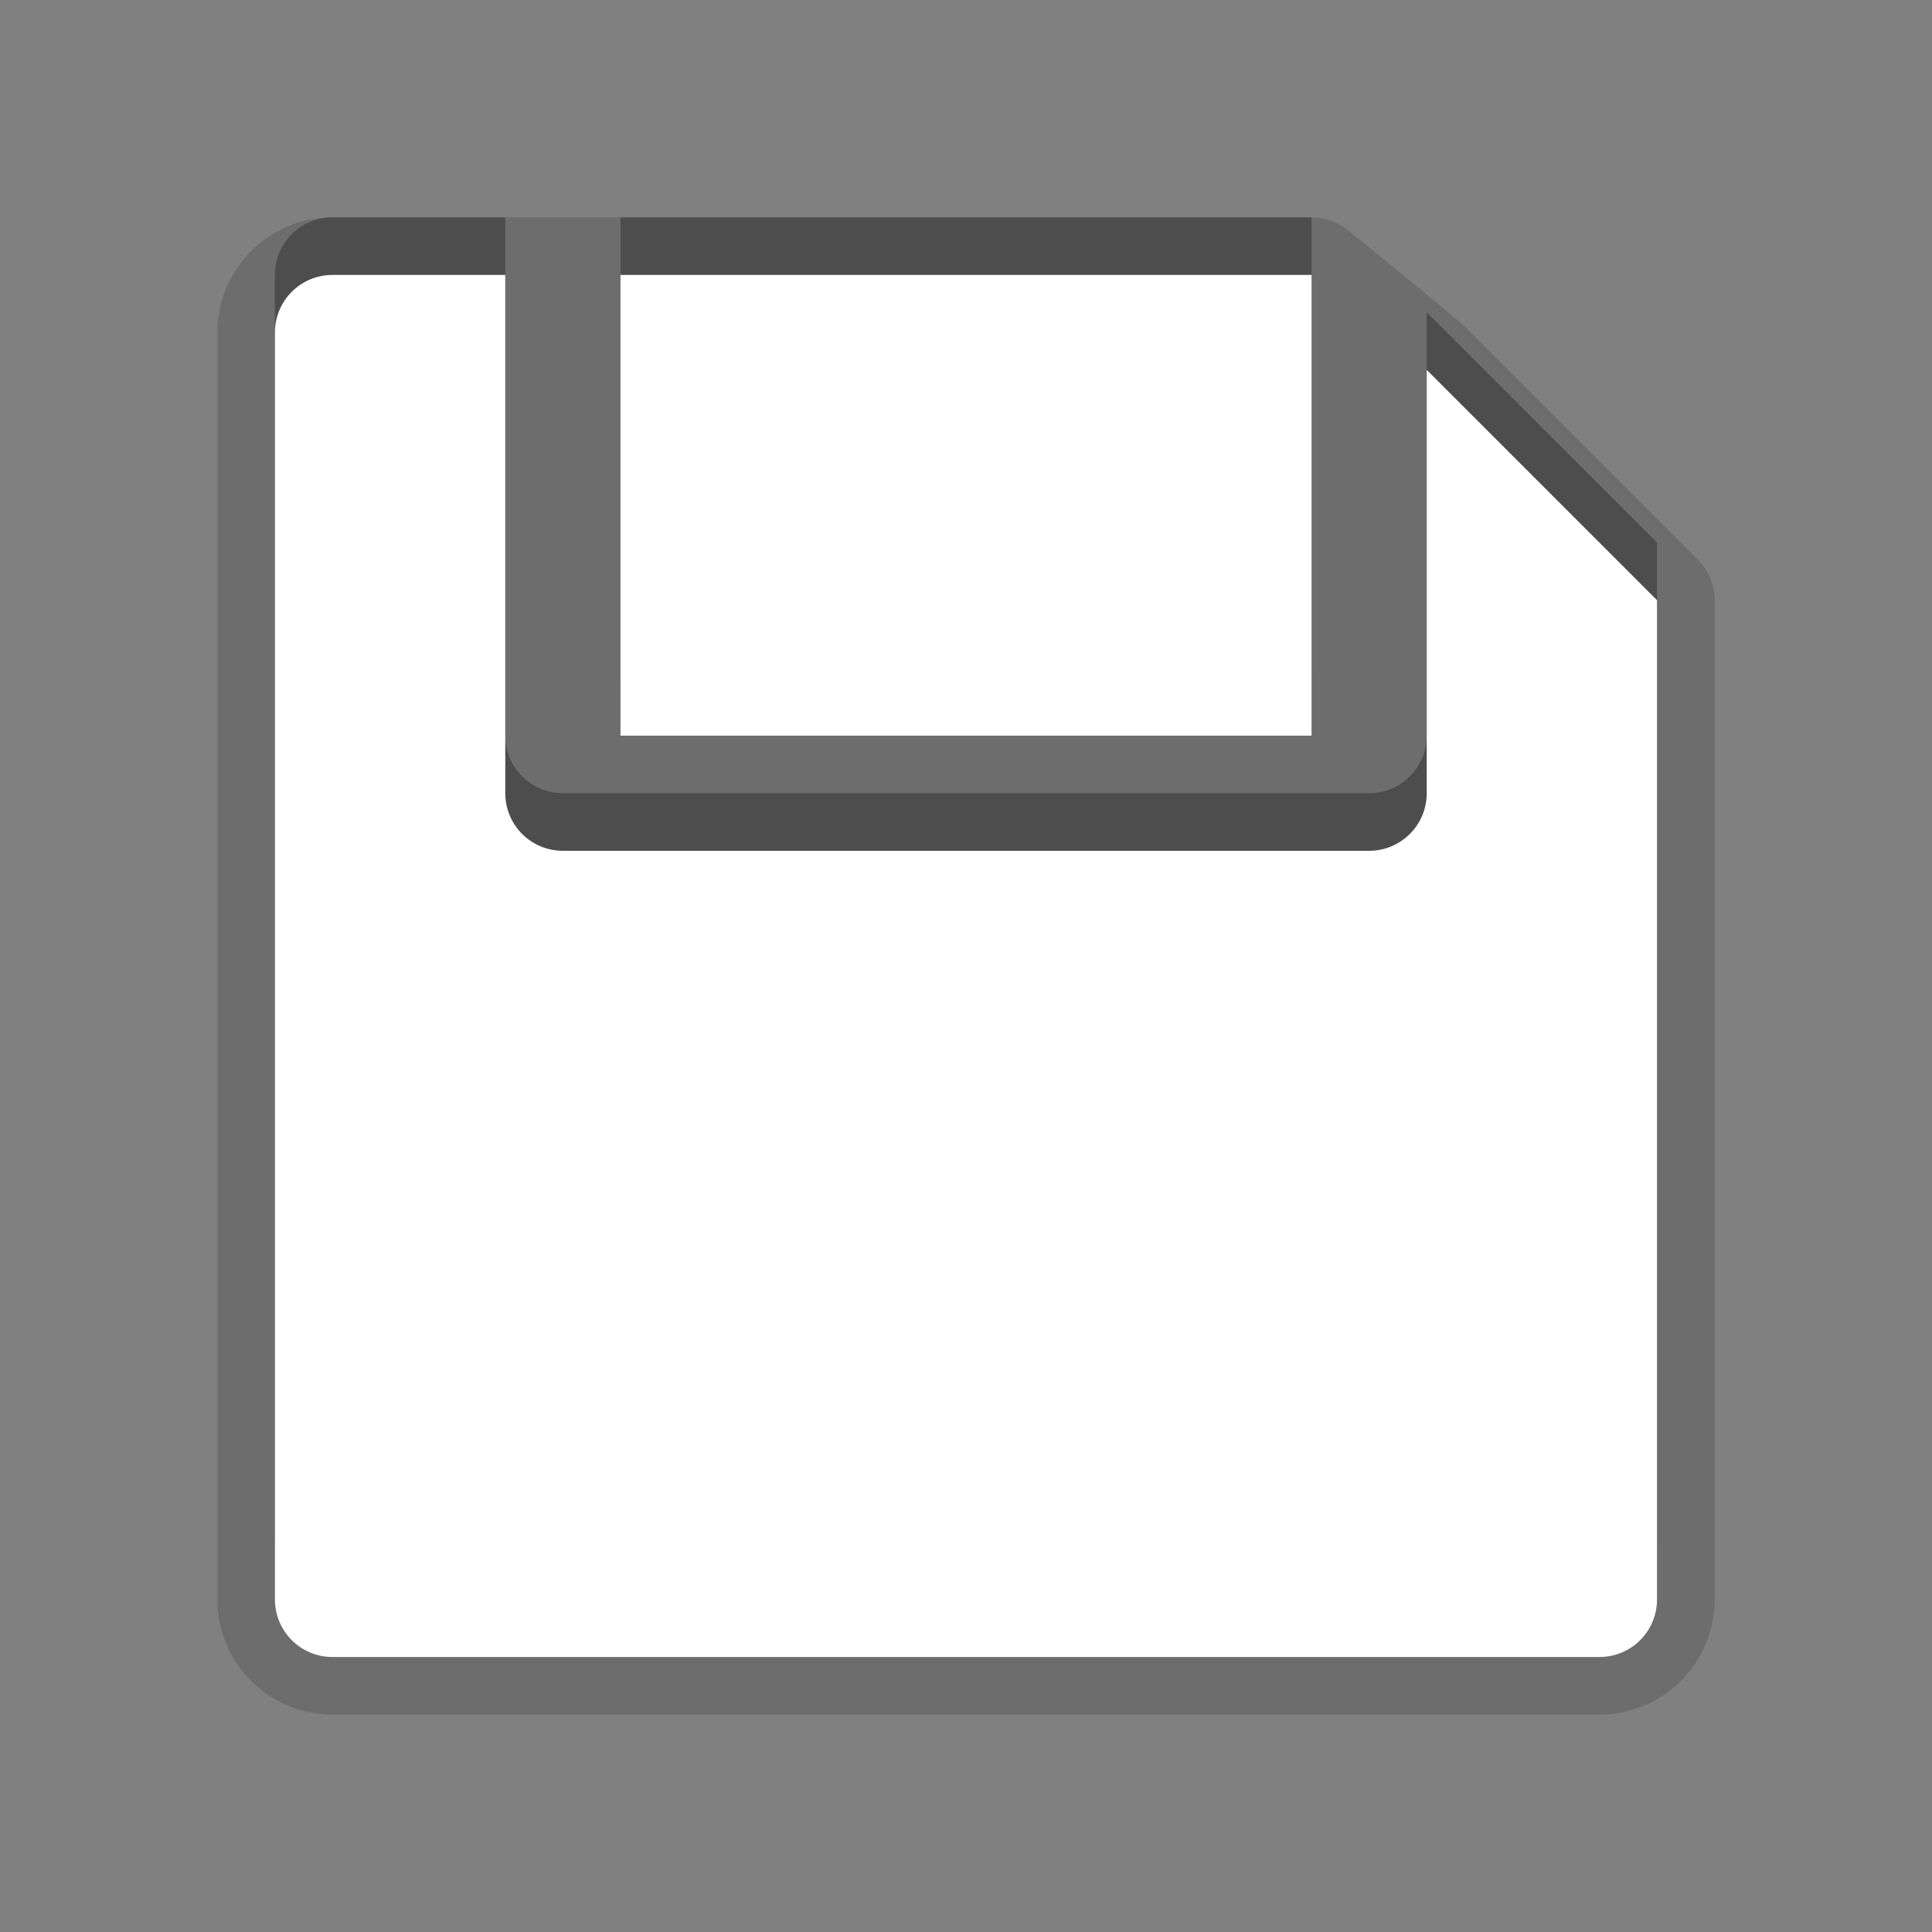 <?xml version="1.0" encoding="utf-8"?>
<!-- Generator: Adobe Illustrator 17.1.0, SVG Export Plug-In . SVG Version: 6.00 Build 0)  -->
<!DOCTYPE svg PUBLIC "-//W3C//DTD SVG 1.1//EN" "http://www.w3.org/Graphics/SVG/1.1/DTD/svg11.dtd">
<svg version="1.1" id="图层_1" xmlns:x="http://ns.adobe.com/Extensibility/1.0/" xmlns:i="http://ns.adobe.com/AdobeIllustrator/10.0/" xmlns:graph="http://ns.adobe.com/Graphs/1.0/"
	 xmlns="http://www.w3.org/2000/svg" xmlns:xlink="http://www.w3.org/1999/xlink" x="0px" y="0px" width="30px" height="30px"
	 viewBox="0 0 30 30" enable-background="new 0 0 30 30" xml:space="preserve">
<rect x="0" y="0" width="30" height="30" fill="#808080" stroke="none"/>
<g id="DO_NOT_EDIT_-_BOUNDING_BOX">
	<rect id="BOUNDING_BOX" fill="none" width="30" height="30"/>
</g>
<g id="PLACE_YOUR_GRAPHIC_HERE">
	<path opacity="0.3" enable-background="new    " d="M20.365,3.375H9.635v7.154h10.731V3.375z M22.154,4.849v6.574
		c0,0.495-0.402,0.894-0.894,0.894H8.74c-0.495,0-0.894-0.4-0.894-0.894V3.375H5.163c-0.495,0-0.894,0.4-0.894,0.894v19.673
		c0,0.495,0.4,0.894,0.894,0.894h19.673c0.495,0,0.894-0.4,0.894-0.894V8.426L22.154,4.849z"/>
	<path opacity="0.15" enable-background="new    " d="M5.163,26.625c-0.986,0-1.788-0.802-1.788-1.788V5.163
		c0-0.986,0.802-1.788,1.788-1.788h2.683c0.494,0,12.519,0,12.519,0c0.208,0,0.4,0.072,0.552,0.19
		c0.208,0.164,1.697,1.374,1.869,1.545l3.577,3.577c0.168,0.168,0.262,0.395,0.262,0.632v15.517c0,0.986-0.802,1.788-1.788,1.788
		H5.163z"/>
	<path opacity="0.15" enable-background="new    " d="M20.365,4.269H9.635v7.154h10.731V4.269z M22.154,5.743v6.574
		c0,0.495-0.402,0.894-0.894,0.894H8.74c-0.495,0-0.894-0.4-0.894-0.894V4.269H5.163c-0.495,0-0.894,0.4-0.894,0.894v19.673
		c0,0.495,0.4,0.894,0.894,0.894h19.673c0.495,0,0.894-0.4,0.894-0.894V9.32L22.154,5.743z"/>
	<path fill="#FFFFFF" d="M20.365,4.269H9.635v7.154h10.731V4.269z M22.154,5.743v6.574c0,0.495-0.402,0.894-0.894,0.894H8.74
		c-0.495,0-0.894-0.4-0.894-0.894V4.269H5.163c-0.495,0-0.894,0.4-0.894,0.894v19.673c0,0.495,0.4,0.894,0.894,0.894h19.673
		c0.495,0,0.894-0.4,0.894-0.894V9.32L22.154,5.743z"/>
</g>
</svg>

